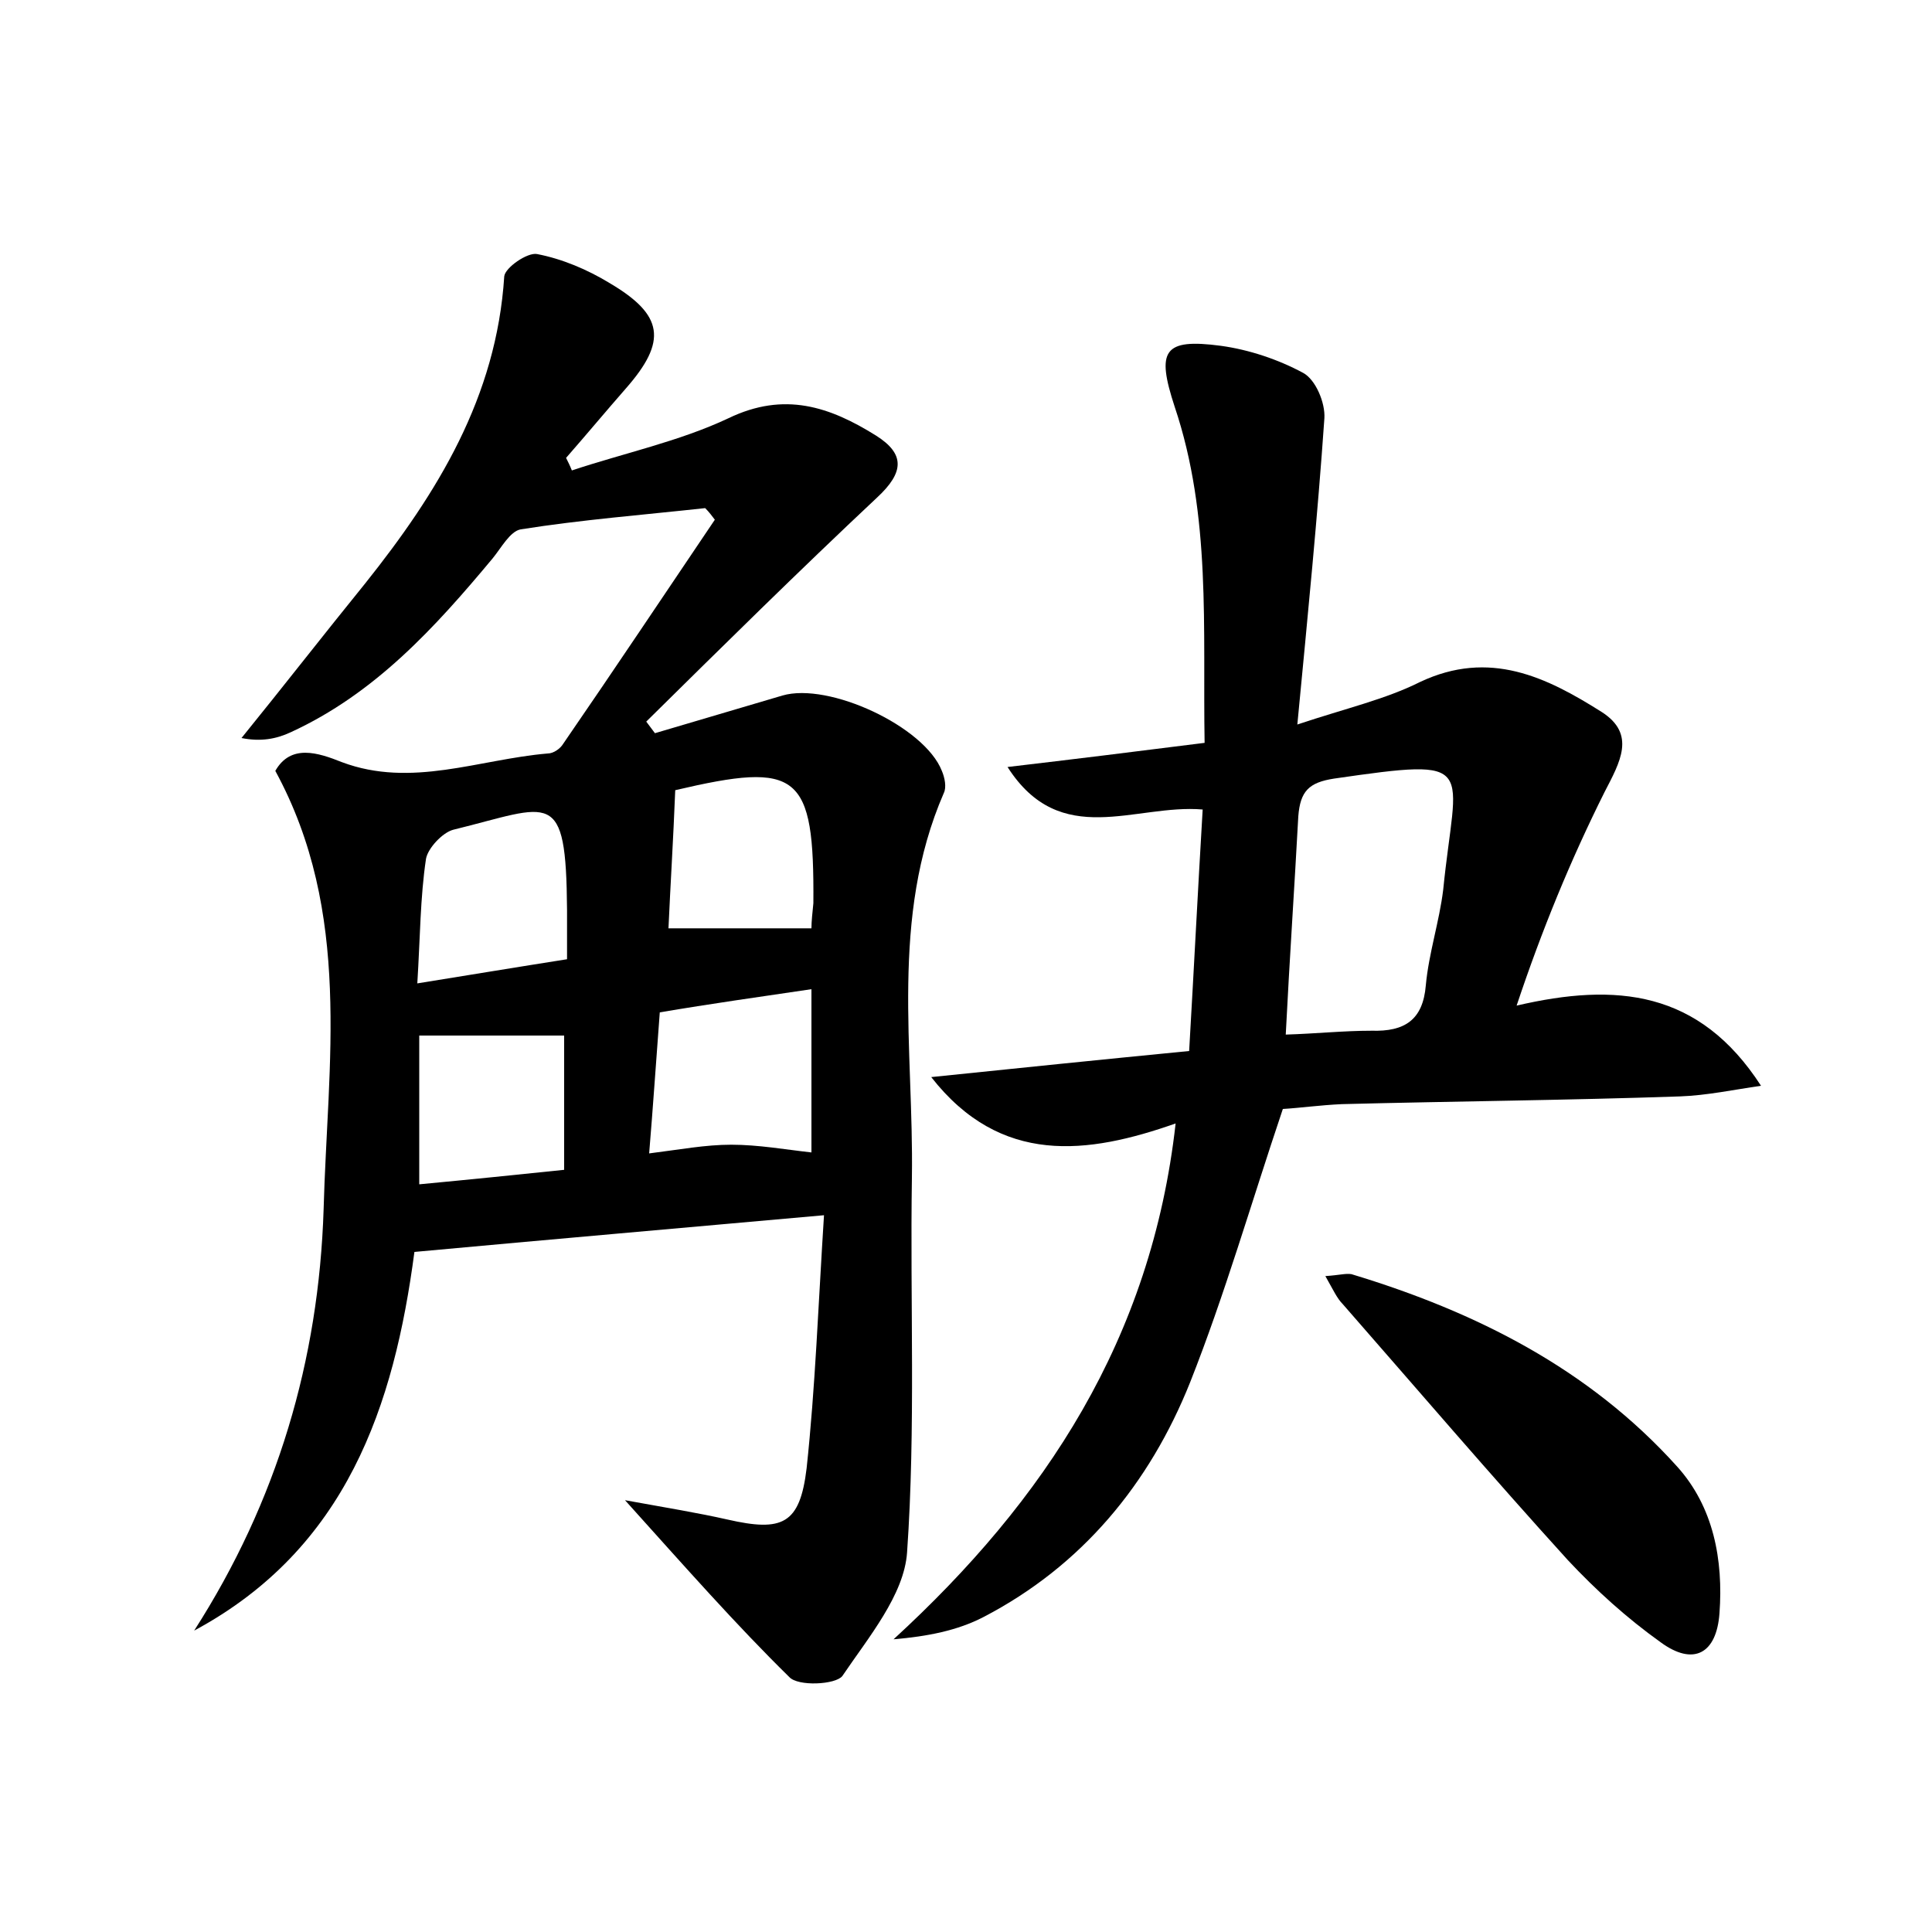 <?xml version="1.0" encoding="utf-8"?>
<!-- Generator: Adobe Illustrator 22.0.0, SVG Export Plug-In . SVG Version: 6.00 Build 0)  -->
<svg version="1.1" id="图层_1" xmlns="http://www.w3.org/2000/svg" xmlns:xlink="http://www.w3.org/1999/xlink" x="0px" y="0px"
	 viewBox="0 0 200 200" style="enable-background:new 0 0 200 200;" xml:space="preserve">
<style type="text/css">
	.st0{fill:#FFFFFF;}
</style>
<g>
	
	<path d="M20.1,168.8c8.6-13.4,12.9-28,13.4-43.6c0.4-15.1,3-30.7-5-45.4c1.6-2.8,4.4-1.9,6.9-0.9c7.2,2.7,14.2-0.3,21.3-0.9
		c0.6,0,1.3-0.5,1.6-1c5.3-7.7,10.5-15.5,15.7-23.2c-0.3-0.4-0.6-0.8-1-1.2c-6.4,0.7-12.8,1.2-19.1,2.2c-1.1,0.2-2,1.9-2.9,3
		c-6,7.2-12.2,14-20.9,18c-1.5,0.7-3.1,1-5.1,0.6c4.3-5.3,8.5-10.7,12.8-16c7.5-9.4,13.6-19.3,14.4-31.8c0.1-0.9,2.4-2.5,3.4-2.3
		c2.6,0.5,5.2,1.6,7.5,3c5.6,3.3,6,6,1.7,10.9c-2.1,2.4-4.1,4.8-6.2,7.2c0.2,0.4,0.4,0.8,0.6,1.3c5.4-1.8,11.1-3,16.2-5.4
		c5.8-2.8,10.5-1.2,15.3,1.8c3,1.9,2.9,3.8,0.1,6.4c-8.1,7.6-16,15.4-23.9,23.2c0.3,0.4,0.6,0.8,0.9,1.2c4.4-1.3,8.8-2.6,13.2-3.9
		c4.8-1.4,14.7,3.2,16.5,7.8c0.3,0.7,0.5,1.7,0.2,2.3c-5.6,12.9-3.1,26.5-3.3,39.8c-0.2,12.9,0.4,25.9-0.5,38.8
		c-0.3,4.4-4,8.8-6.7,12.8c-0.7,0.9-4.6,1.1-5.5,0.1c-5.5-5.4-10.7-11.3-17-18.3c4.4,0.8,7.5,1.3,10.6,2c5.7,1.3,7.5,0.5,8.2-5.3
		c0.9-8.4,1.2-16.8,1.8-26.2c-14.5,1.3-28.3,2.5-42.4,3.8C40.8,145.5,35.9,160.3,20.1,168.8z M68.3,104.8c-0.4,5.3-0.7,9.8-1.1,14.6
		c3.2-0.4,5.8-0.9,8.5-0.9c2.8,0,5.6,0.5,8.3,0.8c0-5.4,0-11,0-16.9C78.6,103.2,73.6,103.9,68.3,104.8z M58.7,99.3
		c0-2.2,0-3.7,0-5.1c-0.1-12.8-1.6-10.8-11.8-8.3c-1.1,0.3-2.6,1.9-2.8,3c-0.6,4-0.6,8.1-0.9,12.9C48.8,100.9,53.6,100.1,58.7,99.3z
		 M43.4,107.2c0,5,0,9.8,0,15.4c5.3-0.5,10.2-1,15-1.5c0-5.2,0-9.7,0-13.9C53.2,107.2,48.5,107.2,43.4,107.2z M69.9,81.8
		c-0.2,5.1-0.5,9.8-0.7,14.3c5.3,0,9.9,0,14.8,0c0-0.7,0.1-1.6,0.2-2.6C84.3,80,82.7,78.8,69.9,81.8z"/>
	<path d="M96.4,111.5c8.7-0.9,17.5-1.8,26.7-2.7c0.5-8.6,0.9-16.6,1.4-25c-7-0.6-14.7,4.2-20.2-4.4c6.8-0.8,13.3-1.6,20.4-2.5
		c-0.2-11.9,0.7-23.5-3.1-34.8c-1.9-5.8-1.2-7.1,4.8-6.3c2.9,0.4,5.9,1.4,8.5,2.8c1.3,0.7,2.3,3.1,2.2,4.7
		c-0.7,10.1-1.7,20.2-2.8,31.7c5.1-1.7,9.1-2.6,12.7-4.4c7.2-3.4,13.1-0.5,18.8,3.1c3.6,2.3,1.9,5.2,0.3,8.3
		c-3.5,7-6.5,14.3-9.1,22.1c10.3-2.4,18.9-1.6,25.3,8.3c-2.8,0.4-5.6,1-8.4,1.1c-11.7,0.4-23.3,0.5-35,0.8c-2.2,0.1-4.4,0.4-6.1,0.5
		c-3.3,9.8-6,19.2-9.6,28.3c-4.2,10.5-11.2,19-21.4,24.3c-2.7,1.4-5.8,2-9.3,2.3c15.7-14.4,26.7-31.1,29.2-53.4
		C112.6,119.5,103.6,120.7,96.4,111.5z M133.1,107.1c3.2-0.1,6-0.4,8.9-0.4c3.4,0.1,5.3-1.1,5.6-4.7c0.3-3.3,1.4-6.6,1.8-9.9
		c1.3-13,3.9-13.7-11.3-11.5c-2.6,0.4-3.5,1.3-3.7,3.9C134,91.9,133.5,99.2,133.1,107.1z"/>
	<path d="M137.2,132.1c1.5-0.1,2.1-0.3,2.7-0.2c12.9,3.9,24.6,9.8,33.7,19.9c3.8,4.2,4.8,9.7,4.4,15.2c-0.3,4.2-2.7,5.5-6.1,3
		c-3.5-2.5-6.7-5.4-9.6-8.5c-7.9-8.7-15.6-17.7-23.3-26.5C138.4,134.4,138,133.5,137.2,132.1z"/>
	
	
	
	
	
</g>
</svg>
